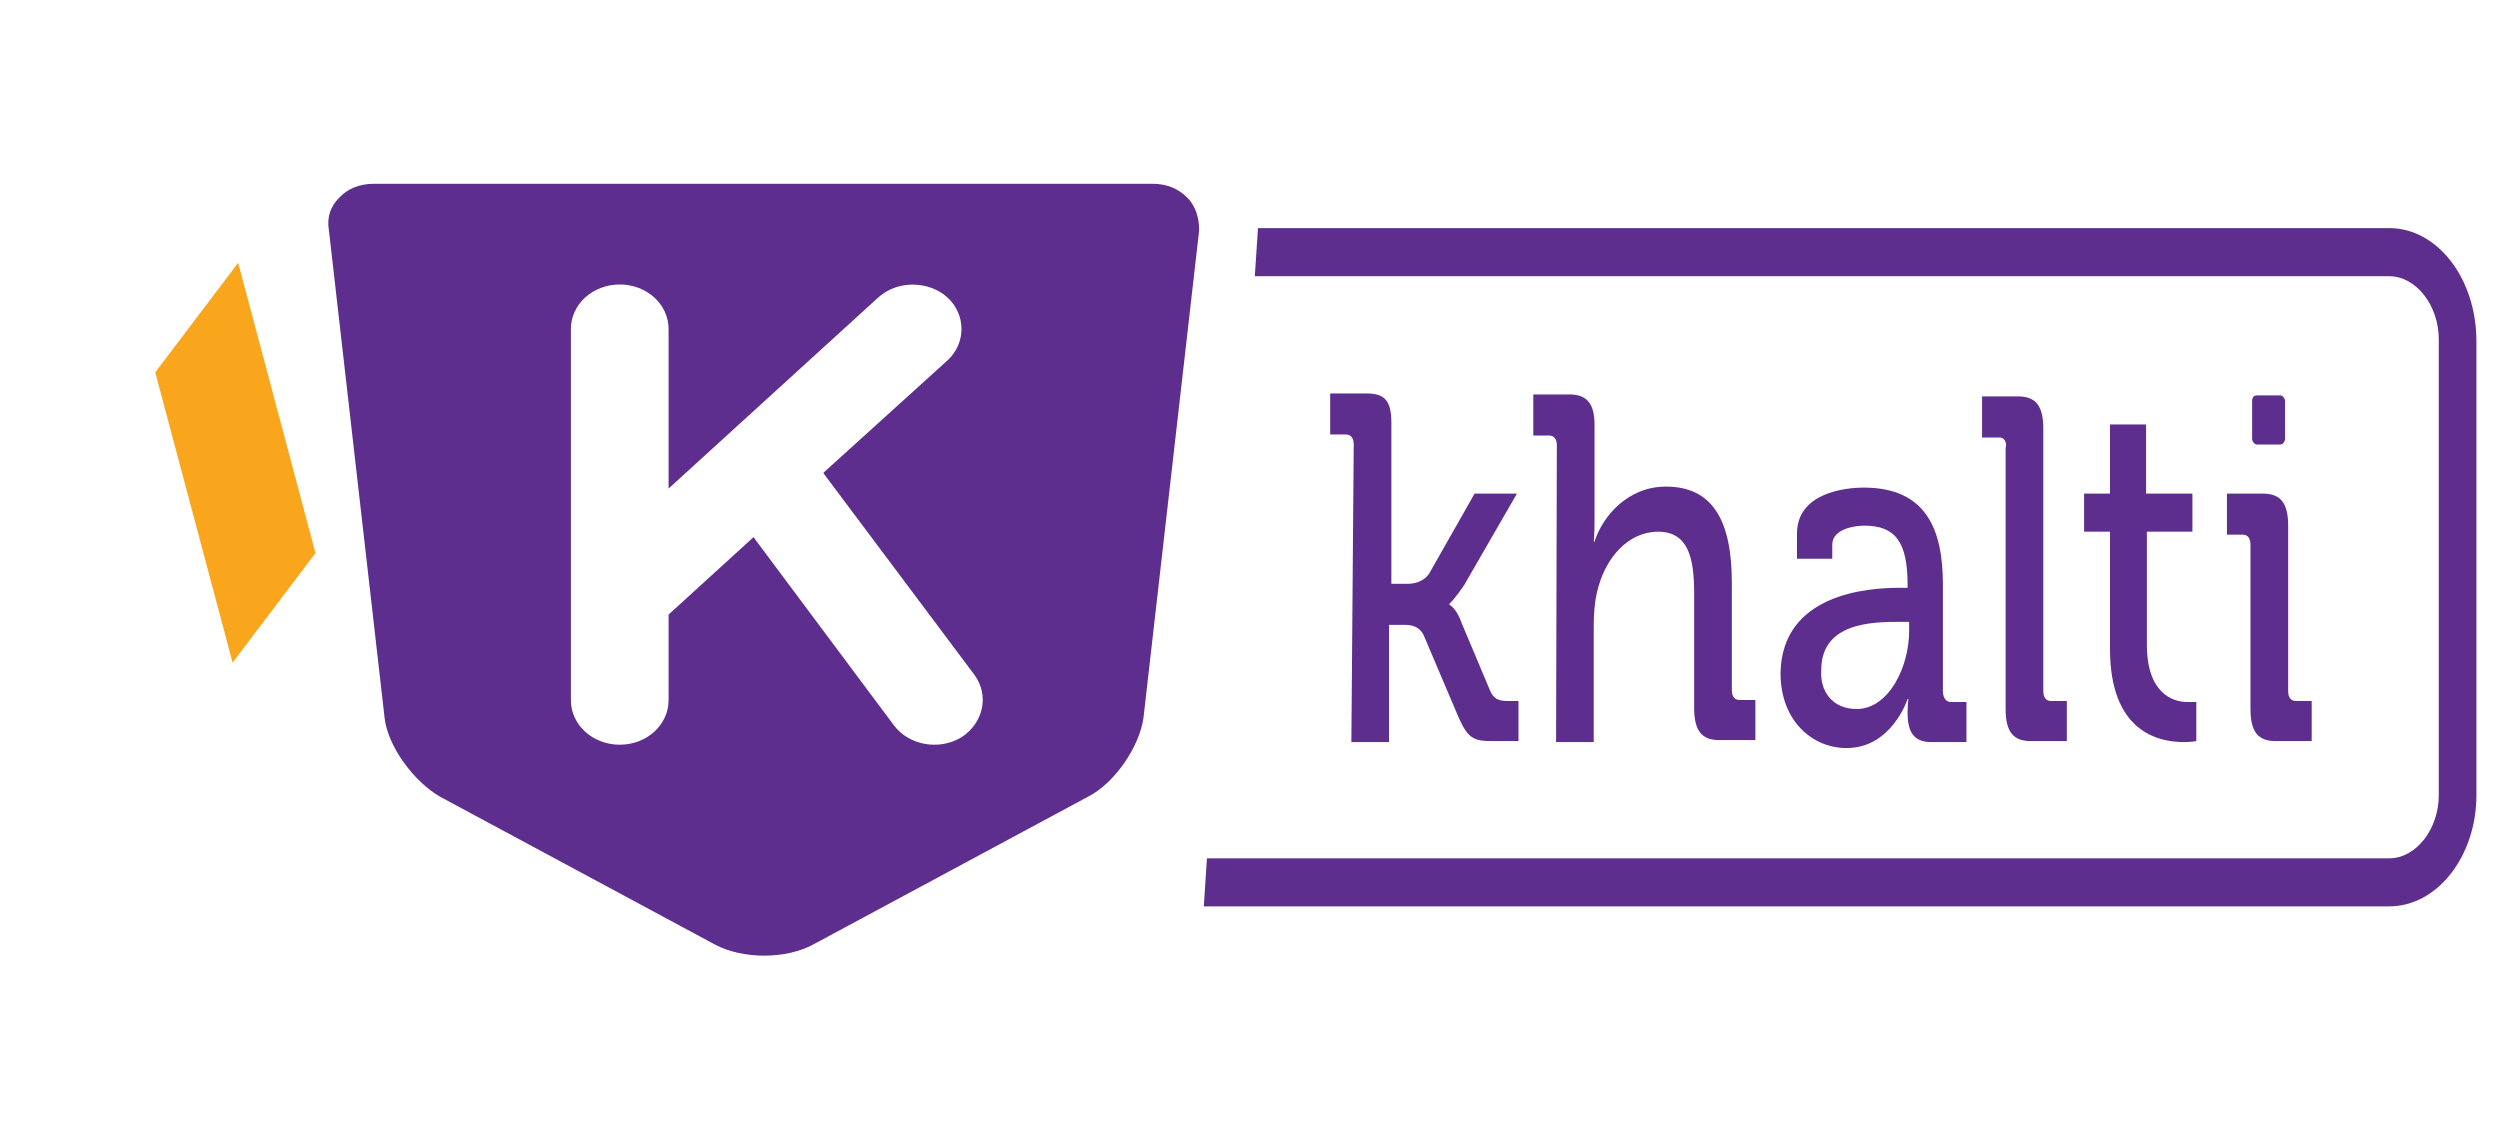 <svg width="53" height="24" viewBox="0 0 53 24" fill="none" xmlns="http://www.w3.org/2000/svg">
<g clip-path="url(#clip0_1445_2672)">
<path d="M25.167 4.187C24.976 3.998 24.737 3.896 24.434 3.896H7.929C7.626 3.896 7.371 3.998 7.196 4.187C7.005 4.375 6.925 4.608 6.973 4.883L8.152 15.207C8.215 15.817 8.773 16.572 9.331 16.891L15.162 20.027C15.433 20.173 15.815 20.26 16.197 20.26C16.596 20.26 16.962 20.173 17.233 20.027L23.064 16.891C23.638 16.601 24.163 15.817 24.243 15.207L25.422 4.883C25.422 4.637 25.358 4.375 25.167 4.187ZM20.387 15.628C19.91 15.918 19.272 15.802 18.954 15.381L15.974 11.388L14.174 13.029V14.844C14.174 15.367 13.712 15.788 13.139 15.788C12.565 15.788 12.103 15.367 12.103 14.844V6.974C12.103 6.452 12.565 6.031 13.139 6.031C13.712 6.031 14.174 6.452 14.174 6.974V10.357L18.619 6.306C19.017 5.943 19.686 5.943 20.085 6.306C20.483 6.669 20.483 7.279 20.085 7.642L17.456 10.023C17.456 10.038 17.472 10.038 17.472 10.052L20.658 14.307C20.977 14.742 20.85 15.323 20.387 15.628Z" fill="#5D2E8E"/>
<path fill-rule="evenodd" clip-rule="evenodd" d="M52.5 7.236V16.858C52.5 18.153 51.668 19.215 50.654 19.215H25.521L25.587 18.196H50.654C51.219 18.196 51.702 17.58 51.702 16.858V7.194C51.702 6.472 51.219 5.856 50.654 5.856H26.602L26.669 4.836H50.654C51.668 4.836 52.5 5.898 52.5 7.236Z" fill="#5D2E8E"/>
<path fill-rule="evenodd" clip-rule="evenodd" d="M28.699 9.424C28.699 9.275 28.632 9.211 28.533 9.211H28.2V8.341H28.965C29.331 8.341 29.497 8.468 29.497 8.957V12.376H29.863C30.013 12.376 30.196 12.312 30.296 12.164L31.261 10.465H32.159L31.044 12.397C30.845 12.695 30.728 12.801 30.728 12.801V12.822C30.728 12.822 30.878 12.886 30.994 13.226L31.593 14.649C31.66 14.797 31.743 14.861 31.959 14.861H32.192V15.711H31.61C31.227 15.711 31.111 15.626 30.928 15.222L30.179 13.459C30.079 13.268 29.913 13.247 29.764 13.247H29.447V15.732H28.649L28.699 9.424Z" fill="#5D2E8E"/>
<path fill-rule="evenodd" clip-rule="evenodd" d="M33.005 9.445C33.005 9.297 32.939 9.233 32.839 9.233H32.506V8.362H33.272C33.637 8.362 33.804 8.553 33.804 8.999V11.059C33.804 11.314 33.787 11.484 33.787 11.484H33.804C33.97 10.953 34.502 10.316 35.317 10.316C36.282 10.316 36.715 10.996 36.715 12.355V14.627C36.715 14.776 36.781 14.84 36.881 14.84H37.214V15.69H36.448C36.083 15.69 35.916 15.498 35.916 15.01V12.589C35.916 11.845 35.8 11.272 35.151 11.272C34.519 11.272 34.02 11.824 33.854 12.567C33.804 12.78 33.787 13.035 33.787 13.268V15.732H32.989L33.005 9.445Z" fill="#5D2E8E"/>
<path d="M39.36 15.031C40.042 15.031 40.474 14.139 40.474 13.374V13.183H40.275C39.676 13.183 38.611 13.204 38.611 14.203C38.578 14.649 38.844 15.031 39.36 15.031ZM40.275 12.461H40.441V12.397C40.441 11.484 40.175 11.144 39.526 11.144C39.327 11.144 38.844 11.208 38.844 11.548V11.845H38.096V11.314C38.096 10.443 39.127 10.337 39.51 10.337C40.84 10.337 41.19 11.229 41.19 12.397V14.649C41.19 14.797 41.256 14.882 41.356 14.882H41.689V15.732H40.94C40.574 15.732 40.441 15.52 40.441 15.116C40.441 14.925 40.458 14.819 40.458 14.819H40.441C40.441 14.819 40.108 15.859 39.144 15.859C38.445 15.859 37.747 15.307 37.747 14.266C37.78 12.588 39.593 12.461 40.275 12.461Z" fill="#5D2E8E"/>
<path fill-rule="evenodd" clip-rule="evenodd" d="M42.386 9.275H42.02V8.404H42.785C43.151 8.404 43.318 8.596 43.318 9.084V14.649C43.318 14.797 43.384 14.861 43.484 14.861H43.817V15.711H43.051C42.686 15.711 42.519 15.52 42.519 15.031V9.488C42.536 9.488 42.553 9.275 42.386 9.275Z" fill="#5D2E8E"/>
<path fill-rule="evenodd" clip-rule="evenodd" d="M44.716 11.272H44.183V10.465H44.732V8.999H45.497V10.465H46.479V11.272H45.514V13.672C45.514 14.712 46.08 14.882 46.362 14.882C46.479 14.882 46.562 14.882 46.562 14.882V15.711C46.562 15.711 46.462 15.732 46.296 15.732C45.764 15.732 44.732 15.52 44.732 13.757V11.272H44.716Z" fill="#5D2E8E"/>
<path fill-rule="evenodd" clip-rule="evenodd" d="M47.845 8.383H48.344C48.394 8.383 48.444 8.447 48.444 8.51V9.296C48.444 9.36 48.394 9.424 48.344 9.424H47.845C47.795 9.424 47.745 9.36 47.745 9.296V8.51C47.745 8.426 47.778 8.383 47.845 8.383Z" fill="#5D2E8E"/>
<path fill-rule="evenodd" clip-rule="evenodd" d="M47.71 11.548C47.71 11.399 47.644 11.335 47.544 11.335H47.211V10.465H47.976C48.342 10.465 48.509 10.656 48.509 11.144V14.649C48.509 14.797 48.575 14.861 48.675 14.861H49.008V15.711H48.242C47.877 15.711 47.71 15.52 47.71 15.031V11.548Z" fill="#5D2E8E"/>
<path fill-rule="evenodd" clip-rule="evenodd" d="M4.647 6.132L3.373 8.036L5.387 13.384L6.581 11.62L4.647 6.132Z" fill="#F9A61C"/>
<path d="M5.049 5.571L3.291 7.894L4.931 14.048L6.688 11.725L5.049 5.571Z" fill="#F9A61C"/>
</g>
<defs>
<clipPath id="clip0_1445_2672">
<rect width="52" height="24" fill="white" transform="translate(0.5)"/>
</clipPath>
</defs>
</svg>
